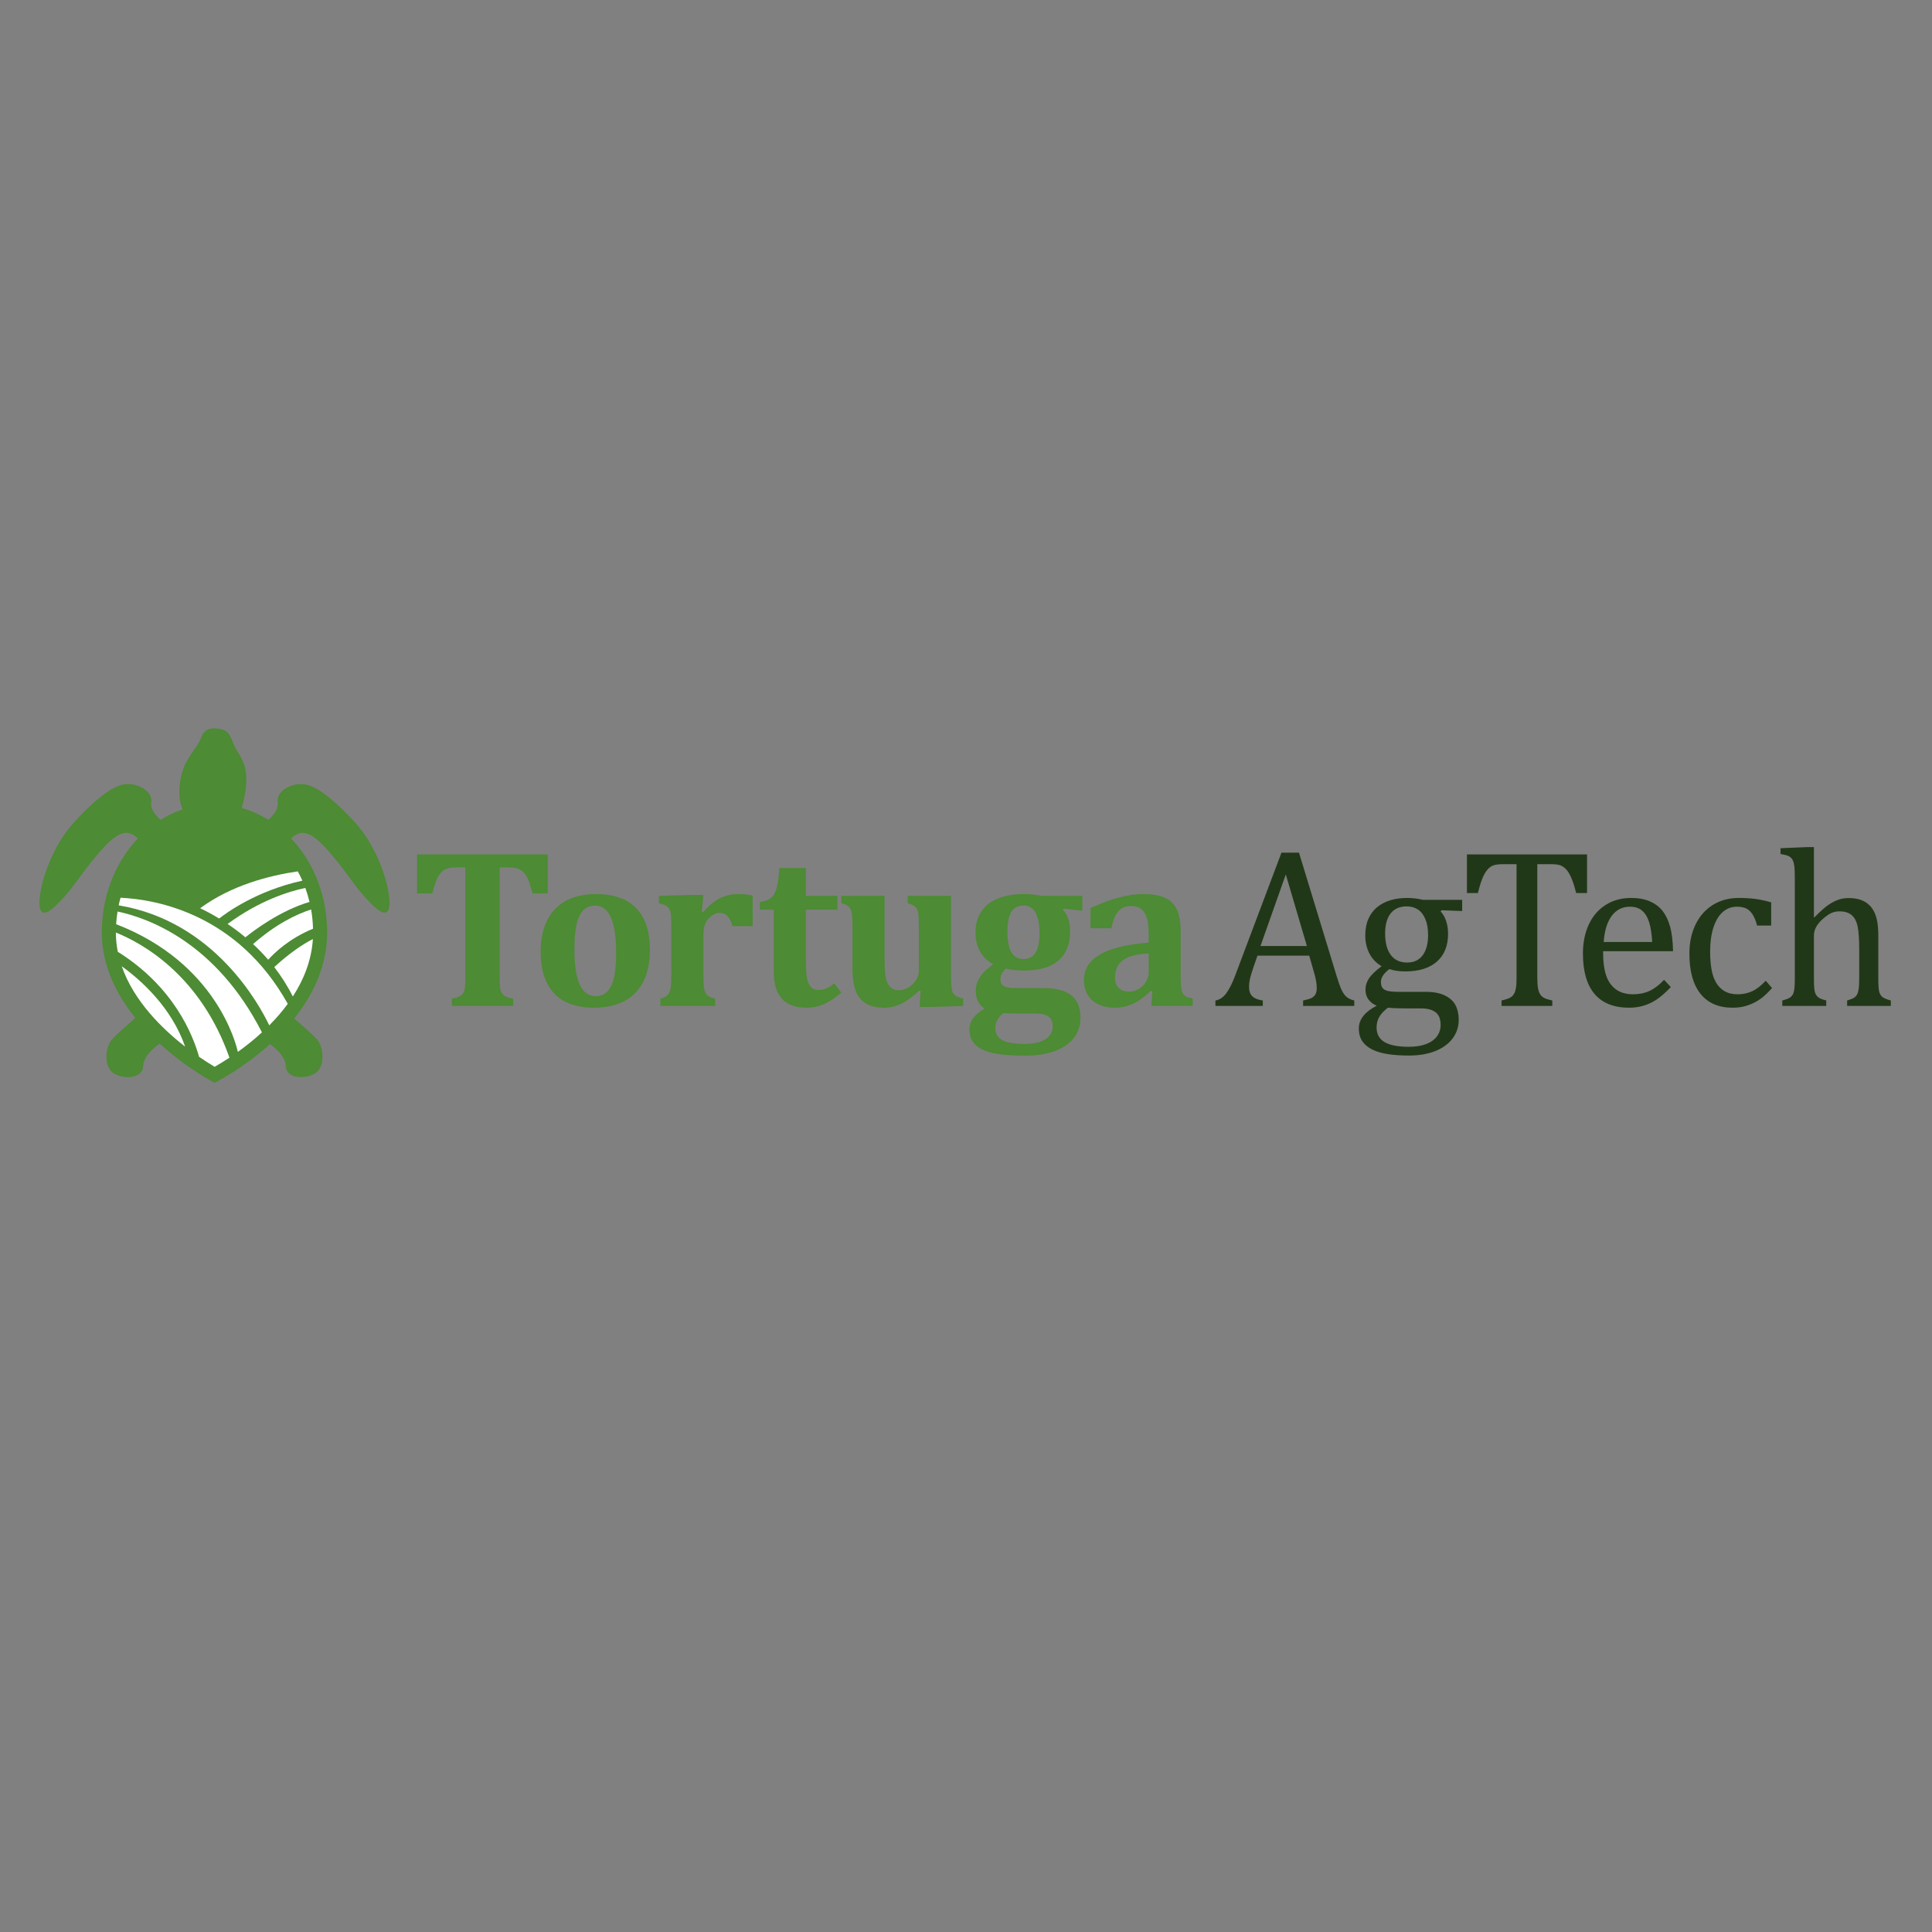 <?xml version="1.0" encoding="UTF-8" standalone="no"?>
<!-- Created with Inkscape (http://www.inkscape.org/) -->

<svg
   xmlns:dc="http://purl.org/dc/elements/1.1/"
   xmlns:cc="http://creativecommons.org/ns#"
   xmlns:rdf="http://www.w3.org/1999/02/22-rdf-syntax-ns#"
   xmlns:svg="http://www.w3.org/2000/svg"
   xmlns="http://www.w3.org/2000/svg"
   xmlns:sodipodi="http://sodipodi.sourceforge.net/DTD/sodipodi-0.dtd"
   xmlns:inkscape="http://www.inkscape.org/namespaces/inkscape"
   id="svg2"
   version="1.1"
   inkscape:version="0.91 r13725"
   xml:space="preserve"
   width="450"
   height="450"
   viewBox="0 0 450 450"
   sodipodi:docname="full.svg"><rect x="0" y="0" width="450" height="450" fill="#808080" stroke="none"/><defs
     id="defs6"><clipPath
       clipPathUnits="userSpaceOnUse"
       id="clipPath16"><path
         d="M 0,360 360,360 360,0 0,0 0,360 Z"
         id="path18"
         inkscape:connector-curvature="0" /></clipPath></defs><sodipodi:namedview
     pagecolor="#ffffff"
     bordercolor="#666666"
     borderopacity="1"
     objecttolerance="10"
     gridtolerance="10"
     guidetolerance="10"
     inkscape:pageopacity="0"
     inkscape:pageshadow="2"
     inkscape:window-width="3066"
     inkscape:window-height="1787"
     id="namedview4"
     showgrid="false"
     inkscape:zoom="4.1955555"
     inkscape:cx="229.25997"
     inkscape:cy="317.1064"
     inkscape:window-x="0"
     inkscape:window-y="30"
     inkscape:window-maximized="0"
     inkscape:current-layer="g10" /><g
     id="g10"
     inkscape:groupmode="layer"
     inkscape:label="AI"
     transform="matrix(1.25,0,0,-1.25,0,450)"><g
       id="g4390"><path
         d="m 60.954,186.28 c 0,-17.765 -20.988,-28.041 -20.988,-28.041 0,0 -20.988,10.798 -20.988,28.041 0,13.179 9.396,23.862 20.988,23.862 11.592,0 20.988,-10.683 20.988,-23.862"
         style="fill:#4d8b34;fill-opacity:1;fill-rule:nonzero;stroke:none"
         id="path22"
         inkscape:connector-curvature="0" /><path
         d="m 54.563,174.318 c 2.019,3.11 3.481,6.696 3.738,10.704 -1.92,-0.989 -4.347,-2.6 -7.196,-5.229 1.265,-1.626 2.441,-3.449 3.458,-5.475"
         style="fill:#ffffff;fill-opacity:1;fill-rule:nonzero;stroke:none"
         id="path26"
         inkscape:connector-curvature="0" /><path
         d="m 22.456,192.721 c -0.129,-0.466 -0.241,-0.941 -0.343,-1.42 17.776,-2.943 26.198,-18.453 28.058,-22.36 1.21,1.216 2.385,2.555 3.451,4.011 -9.384,16.78 -24.487,19.452 -31.166,19.769"
         style="fill:#ffffff;fill-opacity:1;fill-rule:nonzero;stroke:none"
         id="path30"
         inkscape:connector-curvature="0" /><path
         d="m 21.902,190.152 c -0.124,-0.774 -0.211,-1.562 -0.26,-2.362 18.695,-7.215 22.383,-22.443 22.676,-23.795 1.402,1.005 2.949,2.218 4.49,3.635 -8.597,16.867 -21.316,21.346 -26.906,22.522"
         style="fill:#ffffff;fill-opacity:1;fill-rule:nonzero;stroke:none"
         id="path34"
         inkscape:connector-curvature="0" /><path
         d="m 21.591,186.236 c 0.003,-1.23 0.128,-2.427 0.358,-3.587 10.373,-6.479 13.976,-15.401 15.145,-19.572 1.176,-0.807 2.183,-1.432 2.901,-1.857 0.691,0.392 1.647,0.963 2.761,1.701 -5.431,15.406 -16.271,21.349 -21.165,23.315"
         style="fill:#ffffff;fill-opacity:1;fill-rule:nonzero;stroke:none"
         id="path38"
         inkscape:connector-curvature="0" /><path
         d="m 22.684,179.953 c 2.234,-6.45 7.48,-11.608 11.815,-14.979 -2.531,7.274 -8.111,12.298 -11.815,14.979"
         style="fill:#ffffff;fill-opacity:1;fill-rule:nonzero;stroke:none"
         id="path42"
         inkscape:connector-curvature="0" /><path
         d="m 45.724,185.345 c 1.513,1.222 6.469,4.98 11.951,6.593 -0.214,0.893 -0.472,1.766 -0.781,2.608 -3.137,-0.659 -8.556,-2.356 -14.485,-6.71 1.066,-0.718 2.185,-1.546 3.315,-2.491"
         style="fill:#ffffff;fill-opacity:1;fill-rule:nonzero;stroke:none"
         id="path46"
         inkscape:connector-curvature="0" /><path
         d="m 49.977,181.167 c 1.055,1.186 3.825,3.917 8.349,5.781 -0.033,1.223 -0.151,2.423 -0.356,3.586 -2.797,-0.908 -6.59,-2.741 -10.816,-6.45 0.956,-0.884 1.905,-1.854 2.823,-2.917"
         style="fill:#ffffff;fill-opacity:1;fill-rule:nonzero;stroke:none"
         id="path50"
         inkscape:connector-curvature="0" /><path
         d="m 40.836,188.844 c 1.312,1.039 6.956,5.186 15.507,7.057 -0.263,0.593 -0.547,1.169 -0.854,1.729 -5.408,-0.783 -12.413,-2.617 -18.198,-6.865 0.974,-0.463 2.191,-1.096 3.545,-1.921"
         style="fill:#ffffff;fill-opacity:1;fill-rule:nonzero;stroke:none"
         id="path54"
         inkscape:connector-curvature="0" /><path
         d="m 40.481,224.238 c 1.975,-0.132 2.436,-1.239 3.013,-2.814 0.576,-1.576 2.166,-2.869 2.38,-5.866 0.214,-2.997 -1.072,-8.838 -2.869,-8.799 -1.796,0.04 -6.672,-0.638 -8.336,1.375 -1.665,2.014 -1.472,5.909 -0.515,8.585 0.956,2.676 2.635,3.879 3.363,5.948 0.728,2.07 2.964,1.571 2.964,1.571"
         style="fill:#4d8b34;fill-opacity:1;fill-rule:nonzero;stroke:none"
         id="path58"
         inkscape:connector-curvature="0" /><path
         d="m 53.395,202.928 c 2.224,2.477 3.876,3.049 7.941,-1.652 4.064,-4.702 4.512,-6.354 7.942,-9.784 3.43,-3.43 3.684,-0.572 2.986,2.922 -0.699,3.494 -2.796,8.704 -6.099,12.326 -3.304,3.621 -6.607,6.48 -9.085,7.051 -2.477,0.572 -5.655,-1.143 -5.336,-3.24 0.318,-2.097 -2.416,-3.811 -2.416,-3.811 l 4.067,-3.812 z"
         style="fill:#4d8b34;fill-opacity:1;fill-rule:nonzero;stroke:none"
         id="path62"
         inkscape:connector-curvature="0" /><path
         d="m 54.4,170.648 c 0.953,-1.018 3.432,-2.923 4.702,-4.385 1.271,-1.461 1.461,-5.082 -0.318,-6.225 -1.779,-1.145 -5.464,-1.145 -5.527,1.334 -0.064,2.477 -3.939,4.764 -3.939,4.764 l 5.082,4.512 z"
         style="fill:#4d8b34;fill-opacity:1;fill-rule:nonzero;stroke:none"
         id="path66"
         inkscape:connector-curvature="0" /><path
         d="m 26.531,202.928 c -2.223,2.477 -3.875,3.049 -7.941,-1.652 -4.066,-4.702 -4.511,-6.354 -7.941,-9.784 -3.432,-3.43 -3.685,-0.572 -2.987,2.922 0.7,3.494 2.795,8.704 6.099,12.326 3.305,3.621 6.607,6.48 9.085,7.051 2.477,0.572 5.655,-1.143 5.336,-3.24 -0.317,-2.097 2.415,-3.811 2.415,-3.811 l -4.066,-3.812 z"
         style="fill:#4d8b34;fill-opacity:1;fill-rule:nonzero;stroke:none"
         id="path70"
         inkscape:connector-curvature="0" /><path
         d="m 25.526,170.648 c -0.953,-1.018 -3.432,-2.923 -4.702,-4.385 -1.271,-1.461 -1.461,-5.082 0.318,-6.225 1.779,-1.145 5.464,-1.145 5.528,1.334 0.063,2.477 3.938,4.764 3.938,4.764 l -5.082,4.512 z"
         style="fill:#4d8b34;fill-opacity:1;fill-rule:nonzero;stroke:none"
         id="path74"
         inkscape:connector-curvature="0" /></g><g
       id="g4406"><path
         d="m 84.198,172.56 0,1.365 c 0.579,0.096 1.038,0.224 1.376,0.382 0.337,0.158 0.589,0.383 0.754,0.673 0.165,0.289 0.269,0.658 0.311,1.105 0.041,0.449 0.062,1.004 0.062,1.665 l 0,20.622 -1.675,0 c -0.828,0 -1.462,-0.098 -1.903,-0.291 -0.442,-0.193 -0.824,-0.496 -1.148,-0.91 -0.324,-0.413 -0.604,-0.968 -0.838,-1.664 -0.234,-0.697 -0.427,-1.356 -0.579,-1.976 l -2.833,0 0,7.259 24.343,0 0,-7.259 -2.833,0 c -0.263,0.938 -0.47,1.627 -0.621,2.069 -0.152,0.44 -0.321,0.816 -0.507,1.127 -0.186,0.31 -0.382,0.568 -0.589,0.776 -0.207,0.206 -0.427,0.371 -0.662,0.496 -0.235,0.123 -0.528,0.217 -0.88,0.279 -0.35,0.062 -0.809,0.094 -1.374,0.094 l -1.489,0 0,-20.622 c 0,-0.73 0.02,-1.286 0.062,-1.665 0.041,-0.379 0.116,-0.686 0.227,-0.919 0.11,-0.235 0.244,-0.424 0.403,-0.569 0.158,-0.145 0.379,-0.276 0.663,-0.393 0.281,-0.118 0.665,-0.21 1.147,-0.279 l 0,-1.365 -11.417,0 z"
         style="fill:#4d8b34;fill-opacity:1;fill-rule:nonzero;stroke:none"
         id="path78"
         inkscape:connector-curvature="0" /><path
         d="m 107.032,183.128 c 0,-2.924 0.328,-5.112 0.982,-6.567 0.656,-1.454 1.645,-2.182 2.969,-2.182 0.73,0 1.341,0.186 1.83,0.559 0.49,0.372 0.882,0.91 1.179,1.613 0.296,0.702 0.506,1.548 0.631,2.533 0.124,0.986 0.186,2.092 0.186,3.32 0,2.964 -0.328,5.181 -0.982,6.649 -0.655,1.469 -1.624,2.203 -2.906,2.203 -0.938,0 -1.689,-0.297 -2.254,-0.889 -0.566,-0.593 -0.98,-1.483 -1.241,-2.669 -0.263,-1.186 -0.394,-2.709 -0.394,-4.57 m 3.641,-10.9 c -2.027,0 -3.775,0.355 -5.244,1.065 -1.468,0.711 -2.616,1.849 -3.443,3.412 -0.827,1.565 -1.241,3.555 -1.241,5.968 0,1.848 0.254,3.447 0.765,4.799 0.511,1.351 1.221,2.467 2.131,3.349 0.91,0.882 1.995,1.534 3.257,1.955 1.262,0.42 2.63,0.63 4.105,0.63 3.337,0 5.854,-0.878 7.549,-2.636 1.697,-1.759 2.544,-4.333 2.544,-7.725 0,-2.398 -0.42,-4.408 -1.261,-6.028 -0.842,-1.621 -2.041,-2.825 -3.599,-3.61 -1.558,-0.787 -3.412,-1.179 -5.563,-1.179"
         style="fill:#4d8b34;fill-opacity:1;fill-rule:nonzero;stroke:none"
         id="path82"
         inkscape:connector-curvature="0" /><path
         d="m 130.774,190.118 0.269,-0.062 c 1.006,1.186 2.041,2.041 3.103,2.565 1.06,0.524 2.212,0.785 3.453,0.785 0.841,0 1.723,-0.089 2.648,-0.268 l 0,-5.709 -3.744,0 c -0.235,0.8 -0.542,1.414 -0.92,1.841 -0.38,0.428 -0.887,0.641 -1.521,0.641 -0.304,0 -0.638,-0.093 -1.003,-0.279 -0.366,-0.186 -0.703,-0.448 -1.014,-0.786 -0.309,-0.338 -0.531,-0.682 -0.661,-1.034 -0.131,-0.352 -0.217,-0.707 -0.258,-1.066 -0.042,-0.358 -0.062,-0.896 -0.062,-1.613 l 0,-6.597 c 0,-1.31 0.047,-2.227 0.144,-2.751 0.097,-0.523 0.29,-0.934 0.579,-1.23 0.29,-0.297 0.779,-0.507 1.468,-0.63 l 0,-1.366 -10.195,0 0,1.366 c 0.661,0.178 1.119,0.413 1.375,0.703 0.255,0.288 0.427,0.681 0.517,1.177 0.09,0.498 0.135,1.4 0.135,2.71 l 0,8.5 c 0,1.021 -0.018,1.776 -0.052,2.265 -0.035,0.49 -0.117,0.882 -0.249,1.18 -0.131,0.296 -0.33,0.537 -0.599,0.723 -0.27,0.186 -0.735,0.348 -1.396,0.486 l 0,1.407 5.666,0.165 2.607,0 -0.29,-3.123 z"
         style="fill:#4d8b34;fill-opacity:1;fill-rule:nonzero;stroke:none"
         id="path86"
         inkscape:connector-curvature="0" /><path
         d="m 156.754,175.041 c -1.213,-1.034 -2.316,-1.763 -3.308,-2.182 -0.994,-0.421 -2.042,-0.631 -3.145,-0.631 -2.055,0 -3.589,0.554 -4.602,1.666 -1.014,1.109 -1.52,2.788 -1.52,5.036 l 0,11.561 -2.586,0 0,1.426 c 0.842,0.138 1.462,0.345 1.862,0.621 0.4,0.276 0.711,0.644 0.931,1.106 0.22,0.463 0.396,1.065 0.527,1.811 0.132,0.744 0.231,1.675 0.3,2.792 l 4.943,0 0,-5.171 5.895,0 0,-2.585 -5.895,0 0,-9.328 c 0,-1.559 0.073,-2.709 0.216,-3.453 0.147,-0.746 0.391,-1.294 0.735,-1.645 0.346,-0.352 0.772,-0.528 1.283,-0.528 0.386,0 0.73,0.035 1.034,0.104 0.304,0.069 0.624,0.193 0.962,0.372 0.337,0.179 0.692,0.433 1.065,0.765 l 1.303,-1.737 z"
         style="fill:#4d8b34;fill-opacity:1;fill-rule:nonzero;stroke:none"
         id="path90"
         inkscape:connector-curvature="0" /><path
         d="m 156.774,193.076 8.047,0 0,-11.479 c 0,-1.323 0.041,-2.357 0.124,-3.102 0.082,-0.745 0.241,-1.335 0.475,-1.768 0.235,-0.436 0.521,-0.752 0.86,-0.951 0.336,-0.2 0.767,-0.3 1.292,-0.3 0.509,0 1.047,0.158 1.613,0.475 0.565,0.317 1.044,0.762 1.437,1.335 0.394,0.572 0.59,1.182 0.59,1.83 l 0,7.983 c 0,1.006 -0.022,1.755 -0.062,2.244 -0.043,0.489 -0.122,0.872 -0.238,1.148 -0.118,0.275 -0.3,0.506 -0.549,0.693 -0.247,0.186 -0.654,0.362 -1.219,0.527 l 0,1.365 8.066,0 0,-14.477 c 0,-1.048 0.016,-1.814 0.05,-2.296 0.035,-0.482 0.115,-0.869 0.239,-1.158 0.125,-0.29 0.324,-0.528 0.6,-0.714 0.276,-0.186 0.738,-0.349 1.386,-0.486 l 0,-1.385 -5.626,-0.187 -2.502,0 0.186,2.979 -0.248,0.061 c -1.283,-1.185 -2.428,-2.013 -3.433,-2.481 -1.006,-0.469 -2.021,-0.704 -3.041,-0.704 -1.462,0 -2.63,0.272 -3.505,0.818 -0.877,0.543 -1.507,1.343 -1.894,2.399 -0.384,1.054 -0.578,2.416 -0.578,4.085 l 0,7.569 c 0,0.772 -0.01,1.365 -0.032,1.778 -0.02,0.415 -0.052,0.735 -0.092,0.963 -0.042,0.227 -0.101,0.434 -0.177,0.621 -0.075,0.185 -0.179,0.353 -0.31,0.506 -0.131,0.151 -0.31,0.289 -0.538,0.413 -0.227,0.125 -0.534,0.235 -0.921,0.331 l 0,1.365 z"
         style="fill:#4d8b34;fill-opacity:1;fill-rule:nonzero;stroke:none"
         id="path94"
         inkscape:connector-curvature="0" /><path
         d="m 187.718,186.436 c 0,-1.736 0.245,-3.03 0.734,-3.877 0.49,-0.848 1.258,-1.273 2.306,-1.273 0.951,0 1.678,0.394 2.182,1.179 0.504,0.785 0.755,1.985 0.755,3.599 0,1.696 -0.246,2.989 -0.735,3.877 -0.489,0.89 -1.237,1.335 -2.244,1.335 -1.02,0 -1.774,-0.397 -2.264,-1.19 -0.489,-0.792 -0.734,-2.009 -0.734,-3.65 m -0.746,-15.201 c -0.495,-0.387 -0.87,-0.807 -1.127,-1.262 -0.255,-0.454 -0.382,-0.979 -0.382,-1.572 0,-0.992 0.432,-1.727 1.293,-2.202 0.861,-0.477 2.224,-0.714 4.085,-0.714 1.737,0 3.058,0.289 3.96,0.868 0.902,0.579 1.355,1.394 1.355,2.441 0,0.469 -0.083,0.869 -0.249,1.2 -0.165,0.332 -0.489,0.607 -0.971,0.827 -0.483,0.22 -1.165,0.332 -2.048,0.332 l -3.557,0 c -1.007,0 -1.793,0.027 -2.359,0.082 m 14.706,19.07 -3.537,0.392 -0.082,-0.228 c 0.386,-0.386 0.708,-0.913 0.962,-1.582 0.255,-0.669 0.383,-1.472 0.383,-2.409 0,-2.399 -0.727,-4.219 -2.183,-5.46 -1.454,-1.241 -3.596,-1.862 -6.422,-1.862 -1.364,0 -2.481,0.125 -3.351,0.373 -0.689,-0.621 -1.034,-1.289 -1.034,-2.007 0,-0.414 0.088,-0.732 0.259,-0.951 0.172,-0.221 0.467,-0.39 0.88,-0.506 0.414,-0.118 0.999,-0.177 1.757,-0.177 l 5.13,0 c 2.3,0 4.024,-0.447 5.17,-1.345 1.144,-0.894 1.718,-2.288 1.718,-4.177 0,-1.476 -0.419,-2.743 -1.253,-3.805 -0.835,-1.062 -2.031,-1.872 -3.588,-2.431 -1.558,-0.558 -3.407,-0.838 -5.543,-0.838 -1.559,0 -2.971,0.069 -4.241,0.207 -1.267,0.139 -2.35,0.39 -3.247,0.754 -0.896,0.368 -1.587,0.867 -2.077,1.502 -0.491,0.633 -0.735,1.441 -0.735,2.419 0,0.785 0.248,1.51 0.745,2.171 0.495,0.661 1.193,1.227 2.089,1.696 -0.578,0.415 -1,0.89 -1.262,1.428 -0.262,0.537 -0.392,1.199 -0.392,1.986 0,0.647 0.133,1.253 0.403,1.819 0.268,0.565 0.627,1.079 1.075,1.541 0.447,0.462 1.031,0.968 1.748,1.52 -1.074,0.607 -1.89,1.402 -2.441,2.39 -0.552,0.984 -0.828,2.14 -0.828,3.463 0,1.283 0.232,2.381 0.693,3.299 0.463,0.917 1.097,1.665 1.902,2.243 0.809,0.58 1.76,1.004 2.856,1.272 1.096,0.27 2.278,0.404 3.548,0.404 0.702,0 1.323,-0.034 1.86,-0.103 0.537,-0.07 1.06,-0.145 1.571,-0.228 l 7.467,0 0,-2.77 z"
         style="fill:#4d8b34;fill-opacity:1;fill-rule:nonzero;stroke:none"
         id="path98"
         inkscape:connector-curvature="0" /><path
         d="m 214.047,182.32 c -2.138,-0.055 -3.72,-0.455 -4.747,-1.199 -1.027,-0.744 -1.541,-1.834 -1.541,-3.268 0,-0.854 0.234,-1.506 0.704,-1.954 0.469,-0.448 1.117,-0.672 1.944,-0.672 0.634,0 1.233,0.168 1.798,0.506 0.567,0.339 1.014,0.79 1.346,1.356 0.331,0.564 0.496,1.164 0.496,1.798 l 0,3.433 z m 0.683,-7.052 -0.311,0.104 c -1.131,-1.104 -2.231,-1.903 -3.3,-2.399 -1.068,-0.498 -2.203,-0.746 -3.401,-0.746 -1.187,0 -2.217,0.218 -3.092,0.653 -0.876,0.434 -1.536,1.037 -1.984,1.809 -0.449,0.772 -0.673,1.661 -0.673,2.668 0,2.027 0.995,3.622 2.988,4.788 1.992,1.165 5.016,1.9 9.069,2.203 l 0,1.965 c 0,1.282 -0.144,2.271 -0.433,2.967 -0.29,0.696 -0.663,1.186 -1.117,1.468 -0.456,0.283 -1,0.425 -1.634,0.425 -0.636,0 -1.183,-0.11 -1.644,-0.332 -0.463,-0.22 -0.88,-0.637 -1.254,-1.251 -0.37,-0.613 -0.646,-1.465 -0.825,-2.554 l -3.91,0 0,3.764 c 1.27,0.566 2.323,1.001 3.164,1.304 0.84,0.302 1.672,0.554 2.492,0.754 0.822,0.201 1.556,0.341 2.203,0.424 0.649,0.083 1.295,0.124 1.946,0.124 1.666,0 3.001,-0.22 4,-0.662 0.999,-0.441 1.749,-1.157 2.245,-2.15 0.495,-0.993 0.744,-2.365 0.744,-4.116 l 0,-8.067 c 0,-0.909 0.021,-1.612 0.063,-2.109 0.041,-0.497 0.105,-0.866 0.196,-1.106 0.089,-0.242 0.202,-0.435 0.341,-0.58 0.137,-0.145 0.306,-0.262 0.506,-0.351 0.201,-0.091 0.576,-0.204 1.128,-0.341 l 0,-1.365 -7.694,0 0.187,2.709 z"
         style="fill:#4d8b34;fill-opacity:1;fill-rule:nonzero;stroke:none"
         id="path102"
         inkscape:connector-curvature="0" /></g><g
       id="g4415"><path
         d="m 234.873,183.727 8.645,0 -3.929,13.34 -4.716,-13.34 z m 7.941,-11.167 0,1.012 c 0.691,0.138 1.204,0.29 1.542,0.455 0.336,0.165 0.588,0.396 0.753,0.694 0.167,0.295 0.249,0.692 0.249,1.188 0,0.469 -0.054,0.976 -0.165,1.521 -0.11,0.545 -0.269,1.154 -0.476,1.831 l -0.765,2.667 -9.639,0 -0.704,-2.028 c -0.357,-1.019 -0.59,-1.792 -0.7,-2.315 -0.111,-0.525 -0.168,-1 -0.168,-1.428 0,-0.827 0.211,-1.433 0.633,-1.819 0.419,-0.386 1.064,-0.642 1.934,-0.766 l 0,-1.012 -8.832,0 0,1.012 c 0.77,0.124 1.443,0.572 2.016,1.344 0.572,0.772 1.127,1.875 1.665,3.31 l 8.624,22.895 3.267,0 7.034,-23.061 c 0.33,-1.076 0.623,-1.895 0.879,-2.461 0.255,-0.566 0.561,-1.006 0.92,-1.325 0.358,-0.315 0.847,-0.55 1.468,-0.702 l 0,-1.012 -9.535,0 z"
         style="fill:#213818;fill-opacity:1;fill-rule:nonzero;stroke:none"
         id="path106"
         inkscape:connector-curvature="0" /><path
         d="m 258.1,186.044 c 0,-1.724 0.352,-3.054 1.055,-3.992 0.703,-0.937 1.716,-1.405 3.04,-1.405 0.704,0 1.303,0.134 1.8,0.403 0.496,0.268 0.899,0.637 1.21,1.105 0.309,0.469 0.538,1.01 0.683,1.624 0.144,0.613 0.217,1.258 0.217,1.933 0,1.215 -0.173,2.228 -0.518,3.041 -0.345,0.813 -0.813,1.41 -1.406,1.789 -0.593,0.379 -1.276,0.568 -2.049,0.568 -1.308,0 -2.308,-0.433 -2.998,-1.302 -0.687,-0.869 -1.034,-2.123 -1.034,-3.764 m 0.518,-13.816 c -0.705,-0.523 -1.231,-1.079 -1.581,-1.664 -0.352,-0.586 -0.53,-1.251 -0.53,-1.997 0,-1.24 0.492,-2.153 1.48,-2.741 0.985,-0.585 2.492,-0.878 4.519,-0.878 1.241,0 2.306,0.166 3.195,0.496 0.888,0.33 1.569,0.807 2.036,1.427 0.47,0.621 0.705,1.345 0.705,2.172 0,0.386 -0.049,0.762 -0.145,1.127 -0.096,0.366 -0.279,0.693 -0.548,0.983 -0.269,0.289 -0.652,0.52 -1.148,0.694 -0.496,0.171 -1.145,0.257 -1.944,0.257 l -3.082,0 c -1.116,0 -2.103,0.041 -2.957,0.124 m 13.835,18.015 -3.826,0.144 -0.185,-0.227 c 0.427,-0.428 0.764,-1.011 1.013,-1.748 0.249,-0.738 0.373,-1.534 0.373,-2.389 0,-2.248 -0.695,-3.981 -2.079,-5.202 -1.387,-1.219 -3.355,-1.83 -5.905,-1.83 -1.145,0 -2.132,0.145 -2.957,0.435 -1.049,-0.801 -1.573,-1.586 -1.573,-2.358 0,-0.51 0.101,-0.896 0.3,-1.159 0.201,-0.261 0.531,-0.448 0.994,-0.557 0.462,-0.112 1.161,-0.166 2.097,-0.166 l 4.964,0 c 1.462,0 2.656,-0.227 3.579,-0.683 0.924,-0.455 1.582,-1.064 1.975,-1.83 0.394,-0.766 0.59,-1.657 0.59,-2.679 0,-1.296 -0.371,-2.45 -1.116,-3.464 -0.746,-1.013 -1.822,-1.802 -3.228,-2.368 -1.405,-0.565 -3.047,-0.847 -4.921,-0.847 -1.393,0 -2.666,0.081 -3.818,0.248 -1.151,0.165 -2.137,0.445 -2.957,0.836 -0.82,0.393 -1.454,0.913 -1.902,1.551 -0.449,0.642 -0.672,1.447 -0.672,2.411 0,0.869 0.29,1.658 0.869,2.368 0.578,0.71 1.398,1.334 2.46,1.871 -0.648,0.261 -1.157,0.649 -1.53,1.159 -0.373,0.51 -0.558,1.109 -0.558,1.8 0,0.785 0.22,1.505 0.662,2.16 0.44,0.655 1.22,1.403 2.337,2.244 -0.993,0.58 -1.748,1.366 -2.266,2.357 -0.516,0.994 -0.775,2.124 -0.775,3.392 0,1.186 0.197,2.217 0.59,3.093 0.392,0.876 0.937,1.599 1.633,2.171 0.696,0.573 1.519,1 2.472,1.283 0.952,0.283 1.977,0.424 3.083,0.424 0.991,0 1.977,-0.118 2.957,-0.351 l 7.32,0 0,-2.089 z"
         style="fill:#213818;fill-opacity:1;fill-rule:nonzero;stroke:none"
         id="path110"
         inkscape:connector-curvature="0" /><path
         d="m 273.343,200.79 22.379,0 0,-7.197 -2.027,0 c -0.302,1.186 -0.603,2.123 -0.899,2.813 -0.298,0.69 -0.61,1.213 -0.941,1.571 -0.33,0.359 -0.687,0.614 -1.066,0.766 -0.381,0.151 -0.947,0.227 -1.707,0.227 l -2.627,0 0,-21.178 c 0,-0.814 0.046,-1.462 0.136,-1.944 0.089,-0.484 0.228,-0.867 0.414,-1.148 0.186,-0.283 0.437,-0.504 0.755,-0.662 0.316,-0.158 0.812,-0.314 1.488,-0.466 l 0,-1.012 -9.452,0 0,1.012 c 0.413,0.097 0.778,0.2 1.098,0.311 0.315,0.11 0.575,0.244 0.774,0.403 0.2,0.158 0.364,0.361 0.495,0.61 0.131,0.248 0.237,0.585 0.312,1.013 0.077,0.428 0.113,1.055 0.113,1.883 l 0,21.178 -2.605,0 c -0.649,0 -1.182,-0.062 -1.603,-0.186 -0.421,-0.124 -0.81,-0.382 -1.169,-0.776 -0.357,-0.393 -0.686,-0.951 -0.982,-1.675 -0.296,-0.724 -0.574,-1.638 -0.839,-2.74 l -2.047,0 0,7.197 z"
         style="fill:#213818;fill-opacity:1;fill-rule:nonzero;stroke:none"
         id="path114"
         inkscape:connector-curvature="0" /><path
         d="m 307.862,184.472 c -0.082,1.489 -0.269,2.706 -0.558,3.651 -0.29,0.944 -0.723,1.668 -1.302,2.172 -0.579,0.503 -1.338,0.754 -2.277,0.754 -1.419,0 -2.552,-0.568 -3.401,-1.706 -0.848,-1.138 -1.349,-2.761 -1.499,-4.871 l 9.037,0 z m 3.475,-8.396 c -0.882,-0.924 -1.693,-1.648 -2.431,-2.172 -0.735,-0.524 -1.547,-0.935 -2.428,-1.231 -0.884,-0.296 -1.855,-0.445 -2.917,-0.445 -2.842,0 -4.985,0.851 -6.432,2.555 -1.449,1.703 -2.173,4.215 -2.173,7.538 0,2.055 0.369,3.868 1.106,5.44 0.738,1.571 1.789,2.784 3.155,3.64 1.365,0.854 2.937,1.282 4.716,1.282 1.393,0 2.576,-0.222 3.558,-0.662 0.977,-0.441 1.76,-1.045 2.346,-1.81 0.587,-0.765 1.04,-1.73 1.366,-2.894 0.323,-1.167 0.507,-2.687 0.548,-4.561 l -13.031,0 0,-0.373 c 0,-1.626 0.184,-2.994 0.55,-4.105 0.363,-1.11 0.964,-1.979 1.798,-2.606 0.835,-0.628 1.92,-0.941 3.259,-0.941 1.13,0 2.147,0.211 3.05,0.631 0.902,0.421 1.802,1.106 2.697,2.058 l 1.263,-1.344 z"
         style="fill:#213818;fill-opacity:1;fill-rule:nonzero;stroke:none"
         id="path118"
         inkscape:connector-curvature="0" /><path
         d="m 330.035,191.856 0,-4.323 -2.626,0 c -0.236,0.896 -0.523,1.603 -0.869,2.12 -0.345,0.517 -0.744,0.879 -1.2,1.086 -0.455,0.207 -1.02,0.31 -1.696,0.31 -0.964,0 -1.821,-0.31 -2.564,-0.93 -0.745,-0.62 -1.335,-1.565 -1.769,-2.834 -0.434,-1.268 -0.651,-2.819 -0.651,-4.653 0,-1.172 0.083,-2.244 0.248,-3.215 0.166,-0.973 0.449,-1.804 0.849,-2.494 0.398,-0.689 0.93,-1.227 1.592,-1.613 0.662,-0.387 1.481,-0.579 2.46,-0.579 0.953,0 1.837,0.186 2.658,0.559 0.819,0.372 1.673,1.027 2.554,1.963 l 1.178,-1.364 c -0.701,-0.771 -1.322,-1.369 -1.859,-1.789 -0.538,-0.42 -1.114,-0.772 -1.727,-1.054 -0.615,-0.284 -1.22,-0.49 -1.82,-0.621 -0.599,-0.131 -1.251,-0.197 -1.955,-0.197 -2.606,0 -4.598,0.865 -5.978,2.596 -1.378,1.73 -2.068,4.23 -2.068,7.497 0,2.041 0.386,3.851 1.158,5.43 0.773,1.578 1.855,2.794 3.248,3.65 1.393,0.854 2.999,1.282 4.818,1.282 1.13,0 2.175,-0.065 3.134,-0.195 0.959,-0.132 1.92,-0.342 2.885,-0.632"
         style="fill:#213818;fill-opacity:1;fill-rule:nonzero;stroke:none"
         id="path122"
         inkscape:connector-curvature="0" /><path
         d="m 337.999,189.084 0.084,-0.021 c 1.074,1.089 1.926,1.852 2.552,2.286 0.629,0.434 1.248,0.761 1.862,0.982 0.613,0.221 1.272,0.331 1.975,0.331 0.759,0 1.433,-0.091 2.028,-0.269 0.594,-0.18 1.112,-0.451 1.561,-0.817 0.448,-0.365 0.813,-0.814 1.095,-1.345 0.283,-0.531 0.493,-1.165 0.632,-1.902 0.138,-0.738 0.207,-1.672 0.207,-2.803 l 0,-7.796 c 0,-1.201 0.052,-2.018 0.154,-2.452 0.104,-0.434 0.29,-0.772 0.56,-1.013 0.269,-0.241 0.81,-0.473 1.622,-0.693 l 0,-1.013 -8.148,0 0,1.013 c 0.538,0.166 0.924,0.31 1.158,0.434 0.234,0.124 0.43,0.296 0.59,0.518 0.16,0.22 0.283,0.561 0.372,1.022 0.09,0.463 0.134,1.163 0.134,2.1 l 0,5.419 c 0,1.833 -0.092,3.237 -0.279,4.209 -0.186,0.972 -0.551,1.7 -1.096,2.182 -0.545,0.482 -1.306,0.724 -2.287,0.724 -0.55,0 -1.046,-0.097 -1.487,-0.289 -0.44,-0.194 -0.951,-0.538 -1.532,-1.035 -0.579,-0.496 -1.017,-1.006 -1.314,-1.53 -0.296,-0.524 -0.443,-1.083 -0.443,-1.676 l 0,-7.92 c 0,-0.939 0.024,-1.607 0.07,-2.007 0.05,-0.4 0.143,-0.733 0.283,-1.003 0.136,-0.269 0.346,-0.49 0.628,-0.662 0.284,-0.173 0.722,-0.335 1.314,-0.486 l 0,-1.013 -8.189,0 0,1.013 c 0.605,0.166 1.04,0.324 1.301,0.475 0.263,0.153 0.467,0.345 0.612,0.58 0.144,0.234 0.252,0.572 0.321,1.013 0.067,0.441 0.101,1.138 0.101,2.09 l 0,17.31 c 0,1.324 -0.008,2.248 -0.03,2.772 -0.02,0.523 -0.076,0.968 -0.165,1.334 -0.09,0.365 -0.214,0.651 -0.372,0.857 -0.16,0.208 -0.374,0.373 -0.642,0.498 -0.269,0.123 -0.755,0.248 -1.459,0.371 l 0,1.076 4.986,0.206 1.241,0 0,-13.07 z"
         style="fill:#213818;fill-opacity:1;fill-rule:nonzero;stroke:none"
         id="path126"
         inkscape:connector-curvature="0" /></g></g></svg>